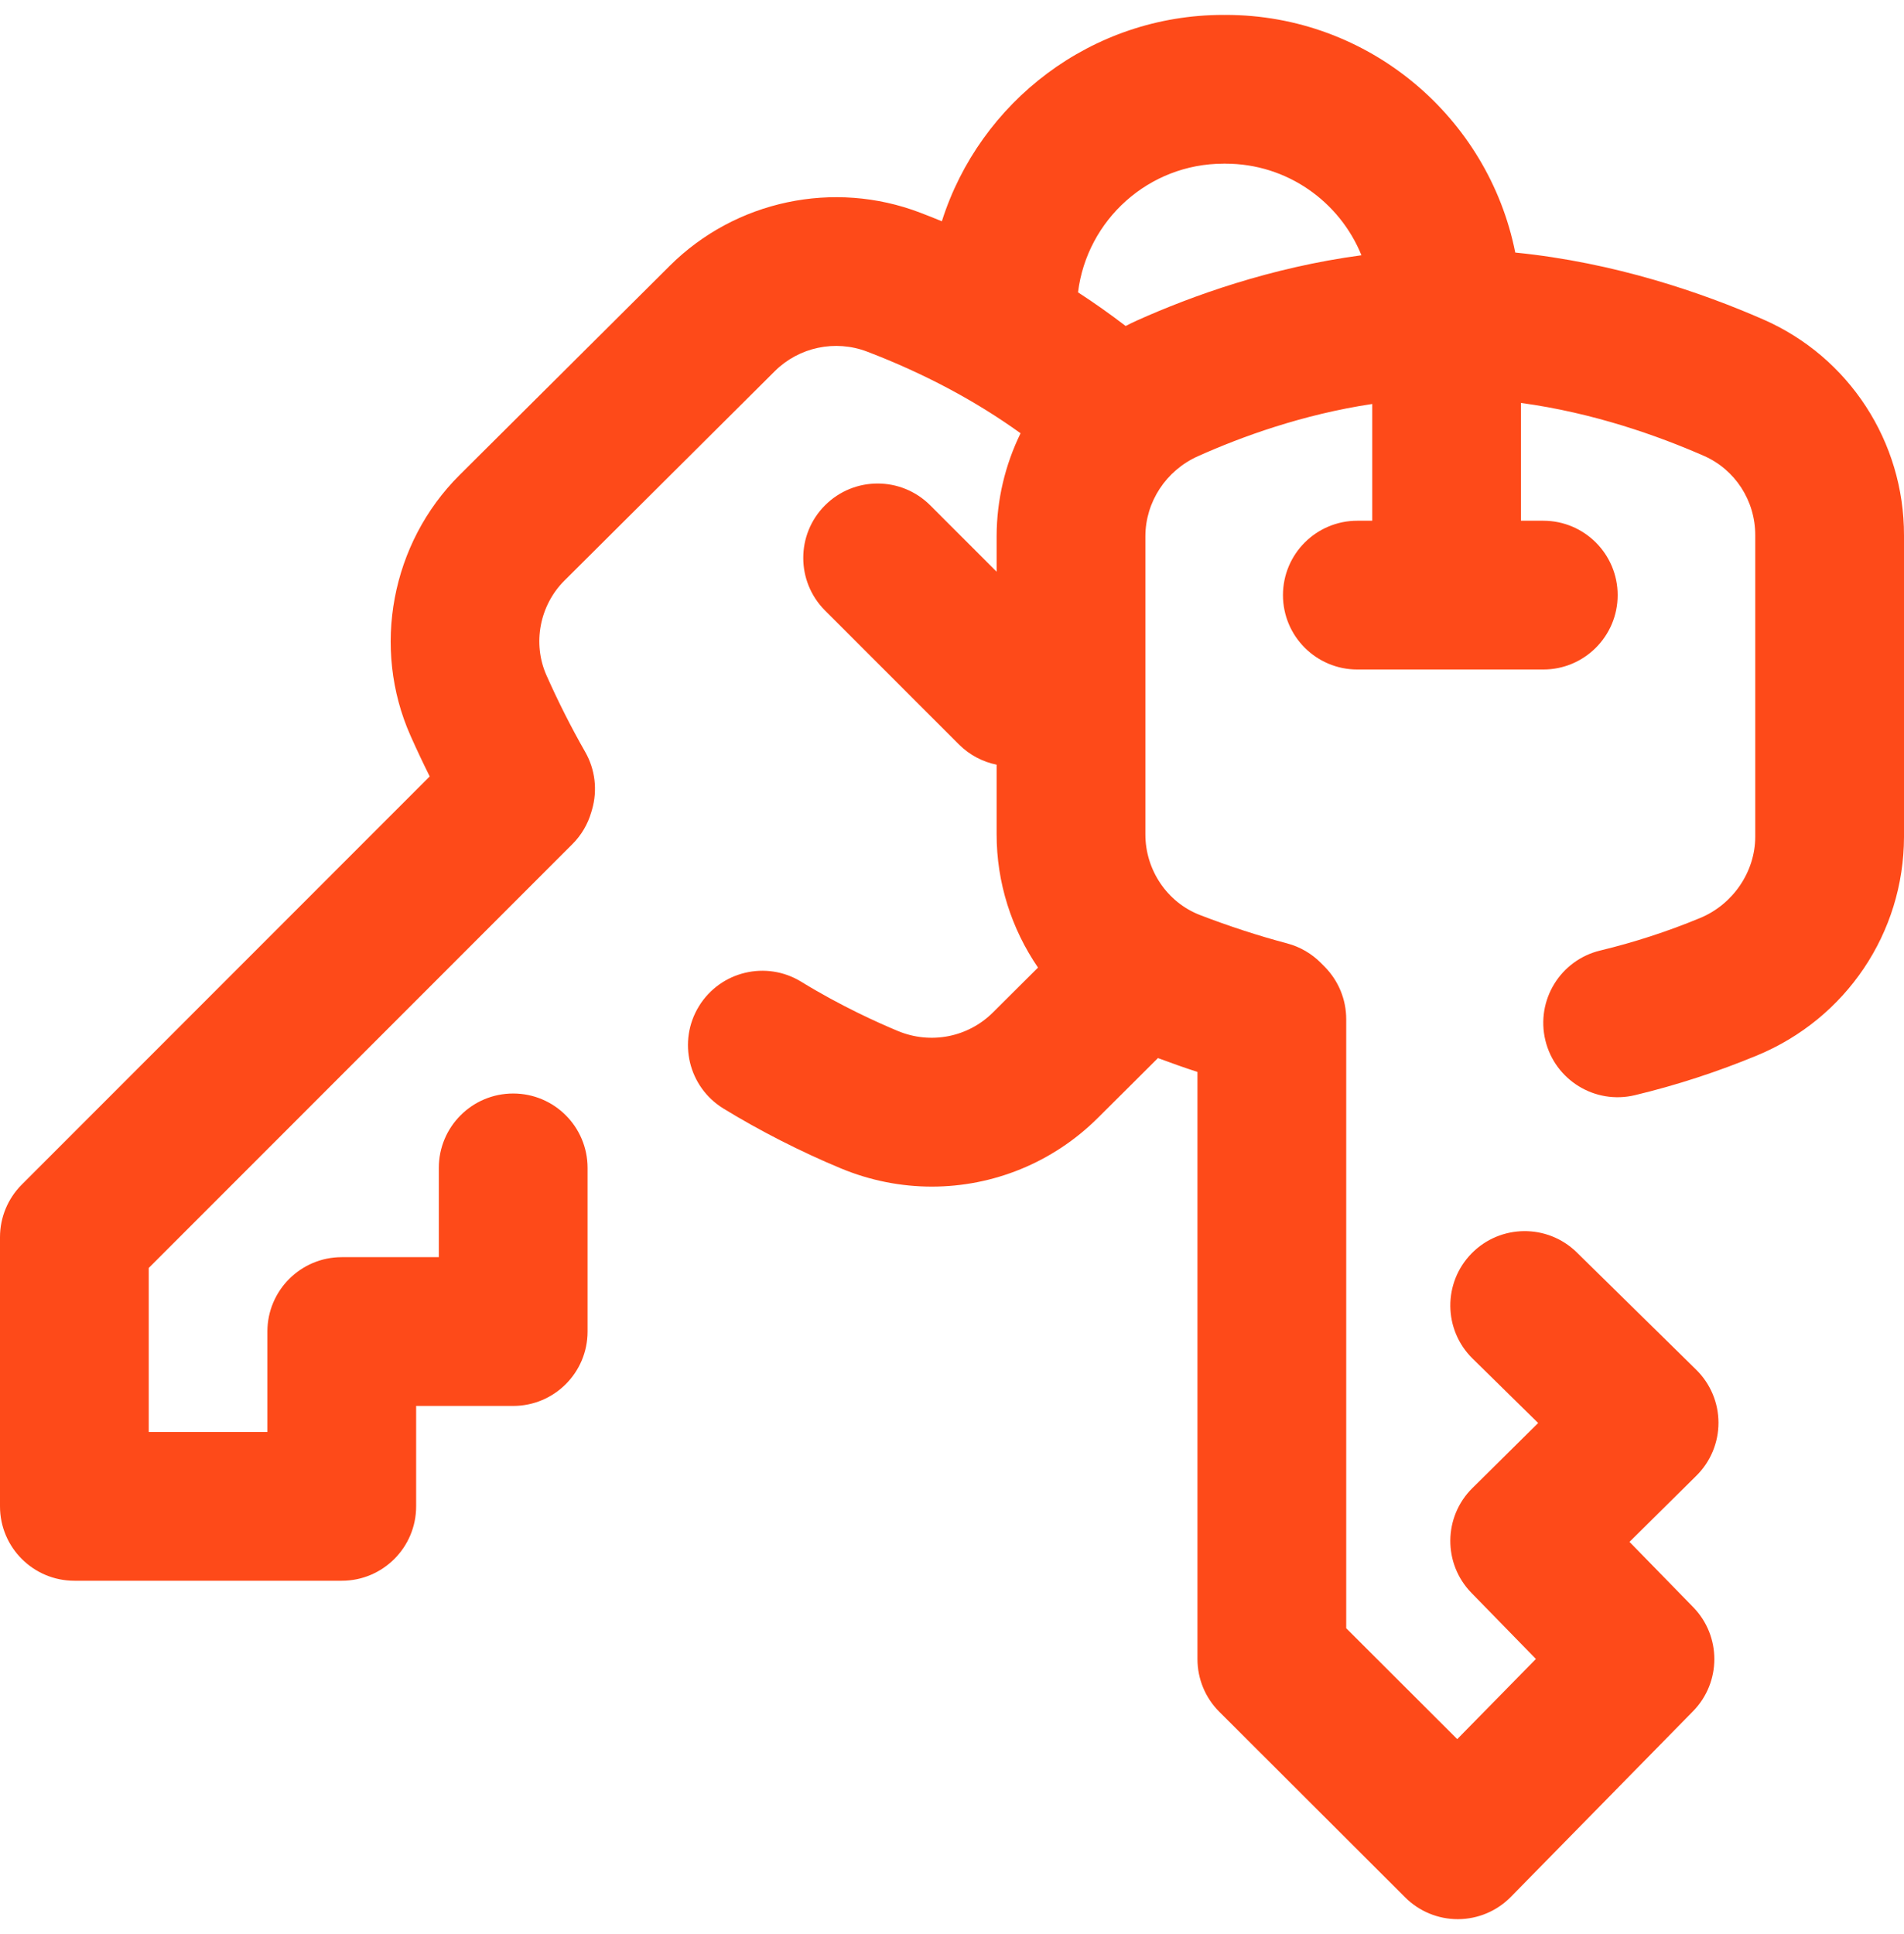 <svg width="64" height="65" viewBox="0 0 64 65" fill="none" xmlns="http://www.w3.org/2000/svg">
<g clip-path="url(#clip0_468_88)">
<path d="M59.273 10.738C57.243 9.849 54.288 8.822 50.933 8.488C50.028 3.94 46.008 0.501 41.198 0.501C41.185 0.501 41.174 0.503 41.161 0.503C41.149 0.503 41.137 0.501 41.125 0.501C36.693 0.501 32.931 3.421 31.659 7.437C31.419 7.338 31.177 7.241 30.932 7.148C28.025 6.037 24.72 6.737 22.514 8.932L15.448 15.965C13.149 18.253 12.487 21.775 13.8 24.729C14.005 25.189 14.22 25.645 14.444 26.095L0.732 39.812C0.263 40.281 0 40.916 0 41.579V50.626C0 52.006 1.119 53.126 2.5 53.126H11.488C12.869 53.126 13.988 52.006 13.988 50.626V47.251H17.25C18.631 47.251 19.75 46.132 19.75 44.751V39.251C19.75 37.87 18.631 36.751 17.25 36.751C15.869 36.751 14.75 37.87 14.75 39.251V42.251H11.488C10.108 42.251 8.988 43.37 8.988 44.751V48.126H5V42.614L19.242 28.368C19.54 28.07 19.758 27.701 19.875 27.296L19.901 27.208C20.089 26.558 20.006 25.859 19.671 25.272C19.201 24.45 18.763 23.583 18.369 22.697C17.893 21.626 18.137 20.344 18.976 19.509L26.042 12.476C26.855 11.666 28.075 11.408 29.148 11.818C31.06 12.549 32.791 13.471 34.305 14.561C33.788 15.619 33.503 16.796 33.5 18.016V19.215L31.268 16.983C30.291 16.006 28.708 16.006 27.732 16.983C26.756 17.959 26.756 19.542 27.732 20.518L32.232 25.018C32.592 25.379 33.035 25.605 33.5 25.7V28.029C33.496 29.662 34.003 31.222 34.891 32.519L33.376 34.027C32.536 34.863 31.281 35.108 30.179 34.649C29.54 34.383 28.268 33.815 26.933 32.995C25.756 32.273 24.216 32.641 23.494 33.818C22.772 34.995 23.14 36.534 24.317 37.256C25.523 37.996 26.922 38.71 28.259 39.265C29.252 39.679 30.292 39.88 31.322 39.88C33.375 39.88 35.386 39.08 36.903 37.571L38.923 35.56C39.364 35.724 39.806 35.882 40.251 36.026V55.76C40.251 56.424 40.514 57.06 40.984 57.529L47.234 63.769C47.703 64.237 48.338 64.5 49.001 64.5C49.005 64.5 49.009 64.5 49.013 64.5C49.68 64.496 50.318 64.227 50.785 63.751L56.909 57.511C57.861 56.541 57.864 54.987 56.914 54.014L54.773 51.82L57.022 49.595C57.498 49.125 57.765 48.483 57.764 47.814C57.763 47.145 57.493 46.504 57.016 46.035L53.002 42.092C52.017 41.125 50.434 41.139 49.467 42.124C48.499 43.109 48.513 44.691 49.498 45.659L51.703 47.825L49.492 50.012C48.515 50.978 48.501 52.552 49.461 53.535L51.627 55.755L48.983 58.449L45.251 54.723V34.251C45.251 33.595 44.993 32.966 44.534 32.498L44.408 32.371C44.094 32.051 43.701 31.822 43.268 31.707C42.29 31.447 41.303 31.125 40.332 30.751C39.234 30.327 38.497 29.238 38.5 28.035V18.022C38.503 16.869 39.194 15.814 40.262 15.335C41.726 14.678 43.786 13.928 46.125 13.577V17.501H45.625C44.244 17.501 43.125 18.62 43.125 20.001C43.125 21.382 44.244 22.501 45.625 22.501H51.875C53.256 22.501 54.375 21.382 54.375 20.001C54.375 18.62 53.256 17.501 51.875 17.501H51.125V13.542C53.562 13.873 55.731 14.645 57.268 15.318C58.323 15.779 59.003 16.827 59 17.992V28.126C58.997 29.299 58.253 30.394 57.148 30.852C56.055 31.305 54.925 31.672 53.791 31.945C52.449 32.267 51.622 33.617 51.944 34.96C52.267 36.302 53.617 37.13 54.959 36.806C56.347 36.473 57.727 36.024 59.062 35.471C62.054 34.232 63.992 31.353 64 28.131V17.997C64.007 14.847 62.152 11.998 59.273 10.738ZM38.214 10.773C38.086 10.831 37.961 10.892 37.837 10.956C37.323 10.562 36.789 10.184 36.236 9.825C36.535 7.392 38.612 5.501 41.125 5.501C41.137 5.501 41.149 5.499 41.161 5.499C41.174 5.499 41.186 5.501 41.198 5.501C43.261 5.501 45.031 6.776 45.763 8.579C42.716 8.987 40.068 9.941 38.214 10.773Z" fill="#FE4A19"/>
</g>
<defs>
<clipPath id="clip0_468_88">
<rect width="64" height="64" fill="white" transform="translate(0 0.5)"/>
</clipPath>
</defs>
</svg>

